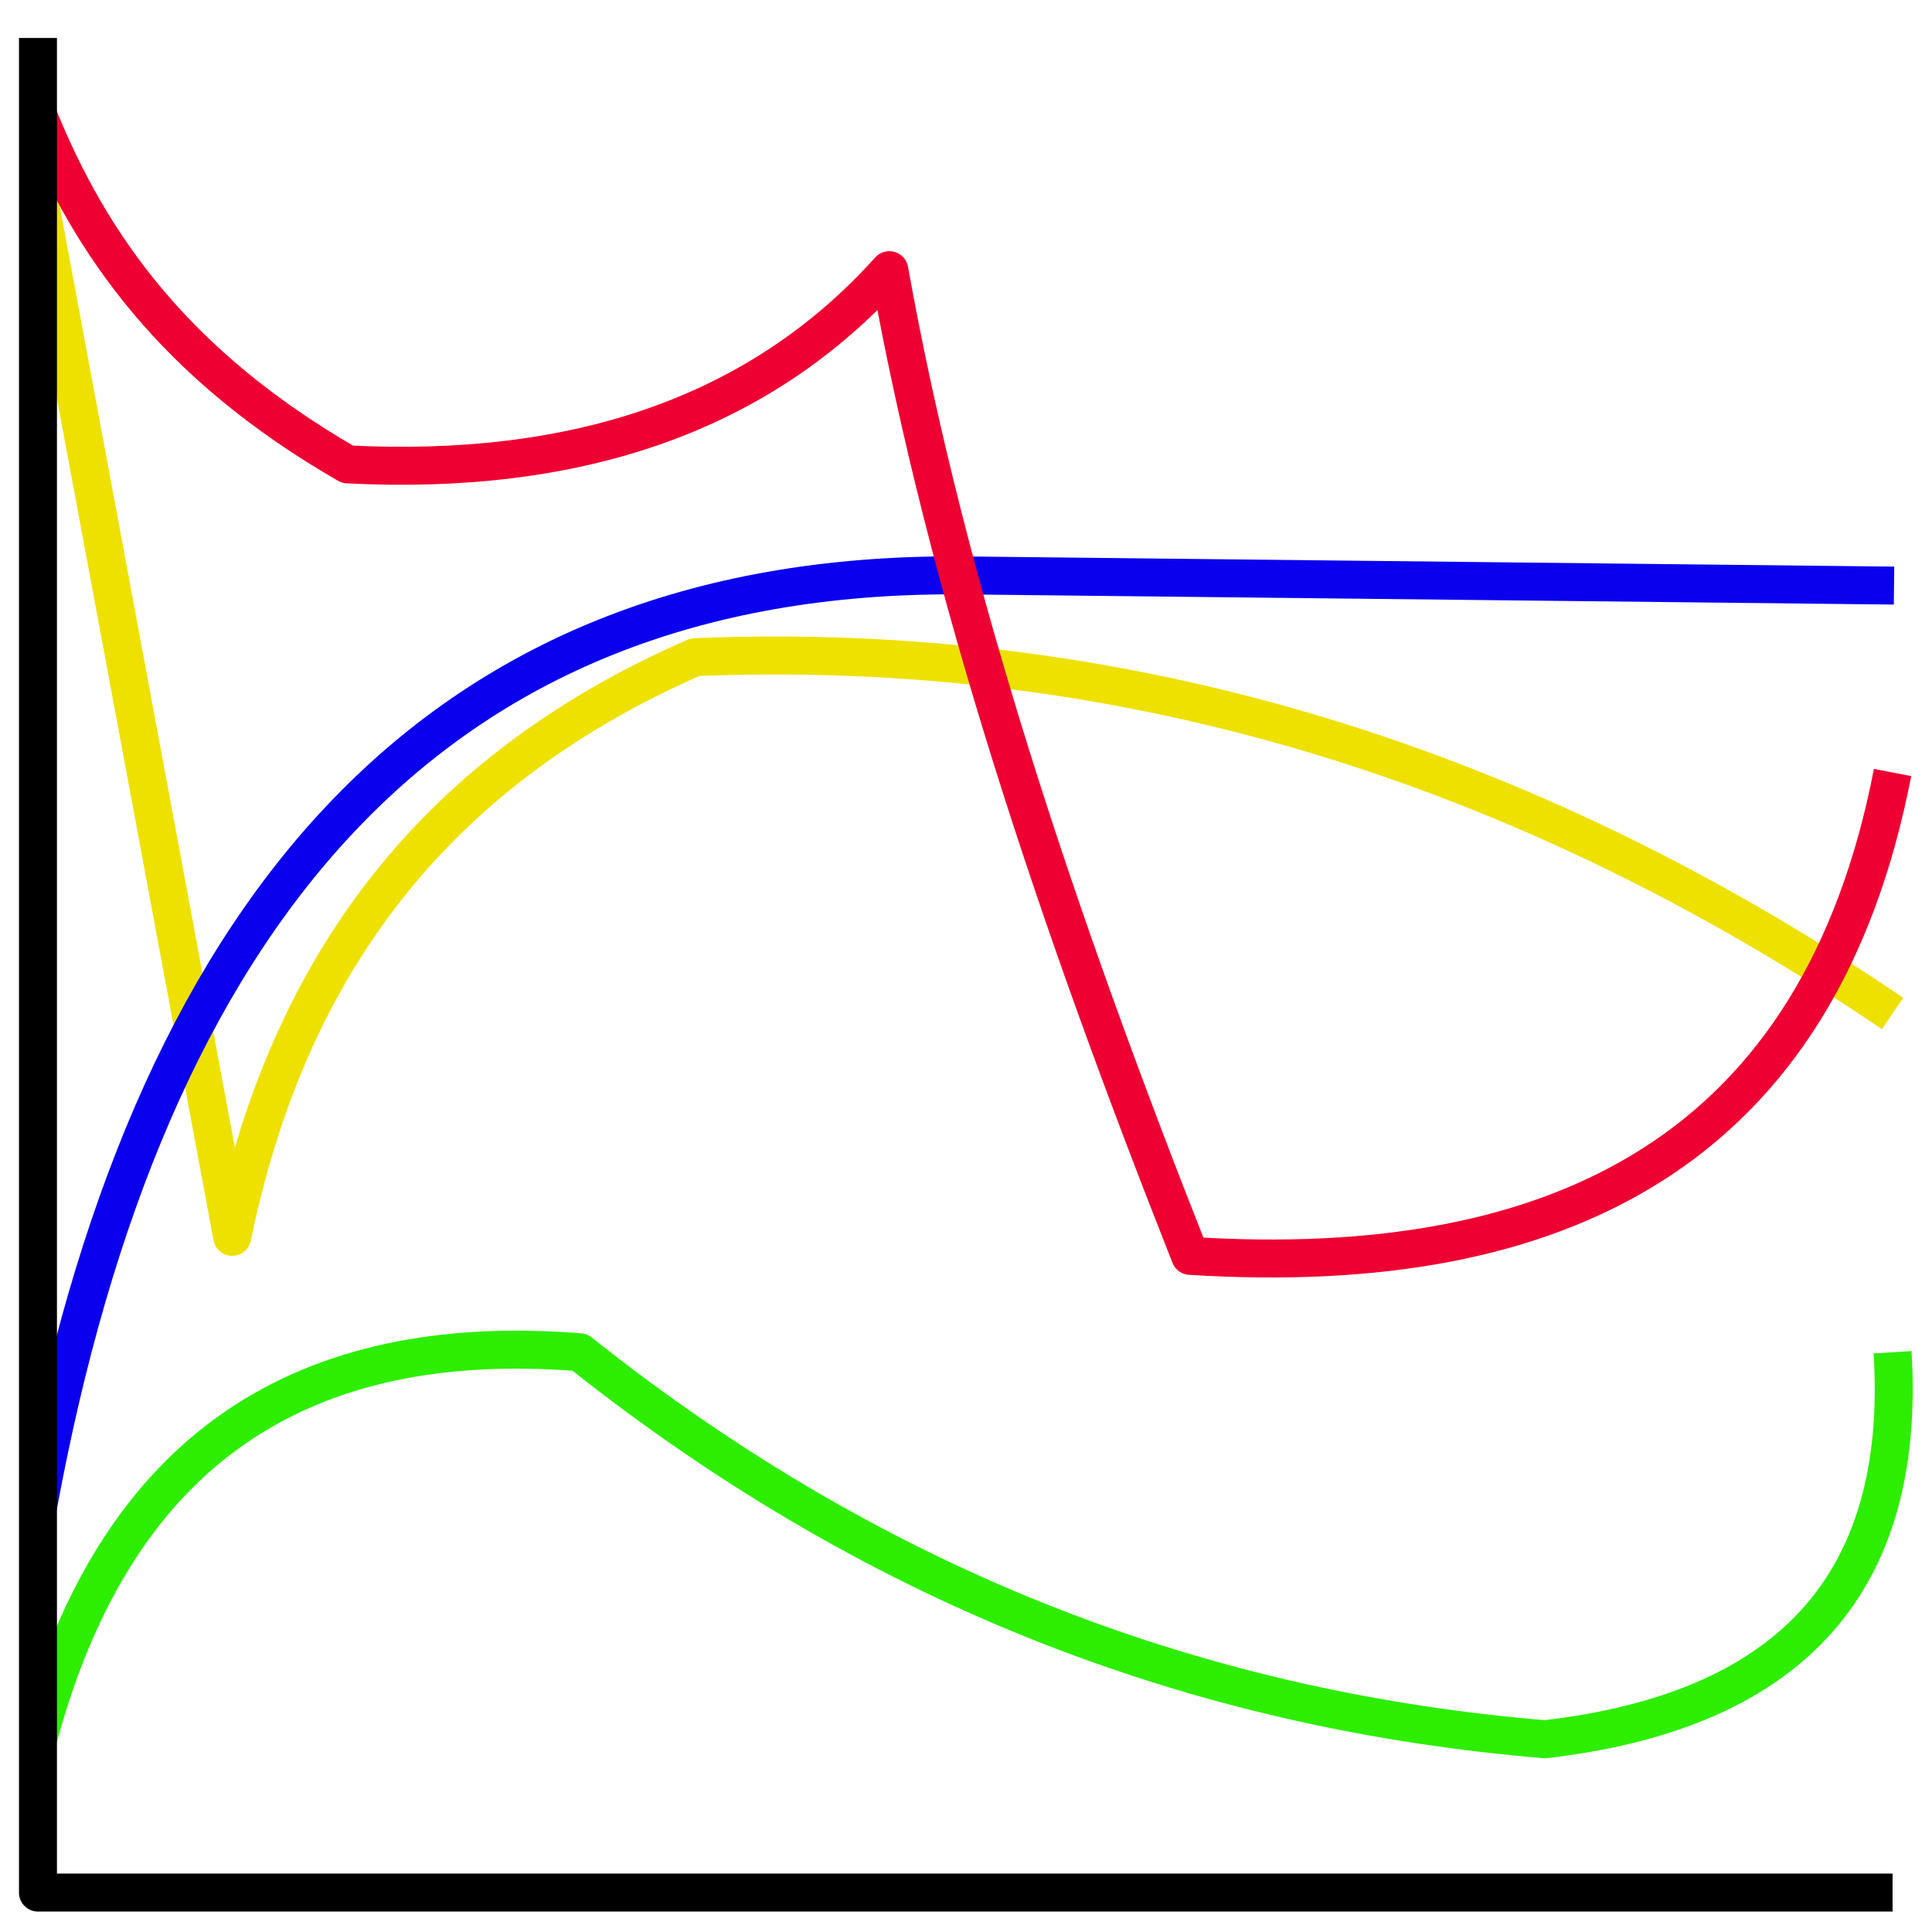 <?xml version="1.0" encoding="UTF-8" standalone="no"?>
<!-- Created with Inkscape (http://www.inkscape.org/) -->

<svg
   width="5"
   height="5"
   viewBox="0 0 1.323 1.323"
   version="1.1"
   id="svg1"
   inkscape:version="1.3.2 (091e20e, 2023-11-25)"
   sodipodi:docname="ButtonTimeline.svg"
   xmlns:inkscape="http://www.inkscape.org/namespaces/inkscape"
   xmlns:sodipodi="http://sodipodi.sourceforge.net/DTD/sodipodi-0.dtd"
   xmlns="http://www.w3.org/2000/svg"
   xmlns:svg="http://www.w3.org/2000/svg">
  <sodipodi:namedview
     id="namedview1"
     pagecolor="#ffffff"
     bordercolor="#000000"
     borderopacity="0.25"
     inkscape:showpageshadow="2"
     inkscape:pageopacity="0.0"
     inkscape:pagecheckerboard="0"
     inkscape:deskcolor="#d1d1d1"
     inkscape:document-units="mm"
     inkscape:zoom="116.25373"
     inkscape:cx="1.7074721"
     inkscape:cy="2.7181924"
     inkscape:window-width="1440"
     inkscape:window-height="785"
     inkscape:window-x="0"
     inkscape:window-y="25"
     inkscape:window-maximized="0"
     inkscape:current-layer="layer1"
     showgrid="true">
    <inkscape:grid
       id="grid1"
       units="px"
       originx="0"
       originy="0"
       spacingx="0.026"
       spacingy="0.026"
       empcolor="#0099e5"
       empopacity="0.302"
       color="#0099e5"
       opacity="0.149"
       empspacing="5"
       dotted="false"
       gridanglex="30"
       gridanglez="30"
       visible="true" />
  </sodipodi:namedview>
  <defs
     id="defs1">
    <linearGradient
       id="linearGradient13">
      <stop
         style="stop-color:#000000;stop-opacity:1;"
         offset="0"
         id="stop15" />
      <stop
         style="stop-color:#000000;stop-opacity:0.598;"
         offset="1"
         id="stop16" />
    </linearGradient>
    <linearGradient
       id="linearGradient13-1"
       inkscape:label="14">
      <stop
         style="stop-color:#6d6d6d;stop-opacity:1;"
         offset="0"
         id="stop13" />
      <stop
         style="stop-color:#b0b0b0;stop-opacity:0.234;"
         offset="1"
         id="stop14" />
    </linearGradient>
  </defs>
  <g
     inkscape:label="Livello 1"
     inkscape:groupmode="layer"
     id="layer1">
    <path
       style="fill:none;fill-opacity:1;stroke:#2dee00;stroke-width:0.026;stroke-linejoin:round;stroke-dasharray:none;stroke-opacity:1"
       d="M 0.026,1.191 C 0.08,0.99 0.209,0.911 0.397,0.926 0.607,1.093 0.829,1.172 1.058,1.191 1.222,1.172 1.306,1.088 1.296,0.926"
       id="path10"
       sodipodi:nodetypes="cccc" />
    <path
       style="fill:none;fill-opacity:1;stroke:#eee100;stroke-width:0.026;stroke-linejoin:round;stroke-dasharray:none;stroke-opacity:1"
       d="M 0.026,0.132 0.159,0.847 C 0.195,0.672 0.288,0.532 0.476,0.45 0.769,0.438 1.042,0.522 1.296,0.694"
       id="path11"
       sodipodi:nodetypes="cccc" />
    <path
       style="fill:none;fill-opacity:1;stroke:#0a00ee;stroke-width:0.026;stroke-linejoin:round;stroke-dasharray:none;stroke-opacity:1"
       d="M 0.026,1.032 C 0.1,0.63 0.292,0.392 0.657,0.394 l 0.64,0.007"
       id="path12"
       sodipodi:nodetypes="ccc" />
    <path
       style="fill:none;fill-opacity:1;stroke:#ee0032;stroke-width:0.026;stroke-linejoin:round;stroke-dasharray:none;stroke-opacity:1"
       d="M 0.026,0.079 C 0.062,0.168 0.12,0.25 0.238,0.318 0.395,0.326 0.52,0.284 0.609,0.185 0.648,0.403 0.724,0.63 0.815,0.86 1.069,0.876 1.246,0.787 1.296,0.529"
       id="path13"
       sodipodi:nodetypes="ccccc" />
    <path
       style="fill:none;fill-opacity:1;stroke:#000000;stroke-width:0.026;stroke-linejoin:round;stroke-dasharray:none;stroke-opacity:1"
       d="M 0.026,0.026 V 1.296 H 1.296"
       id="path9" />
  </g>
</svg>
